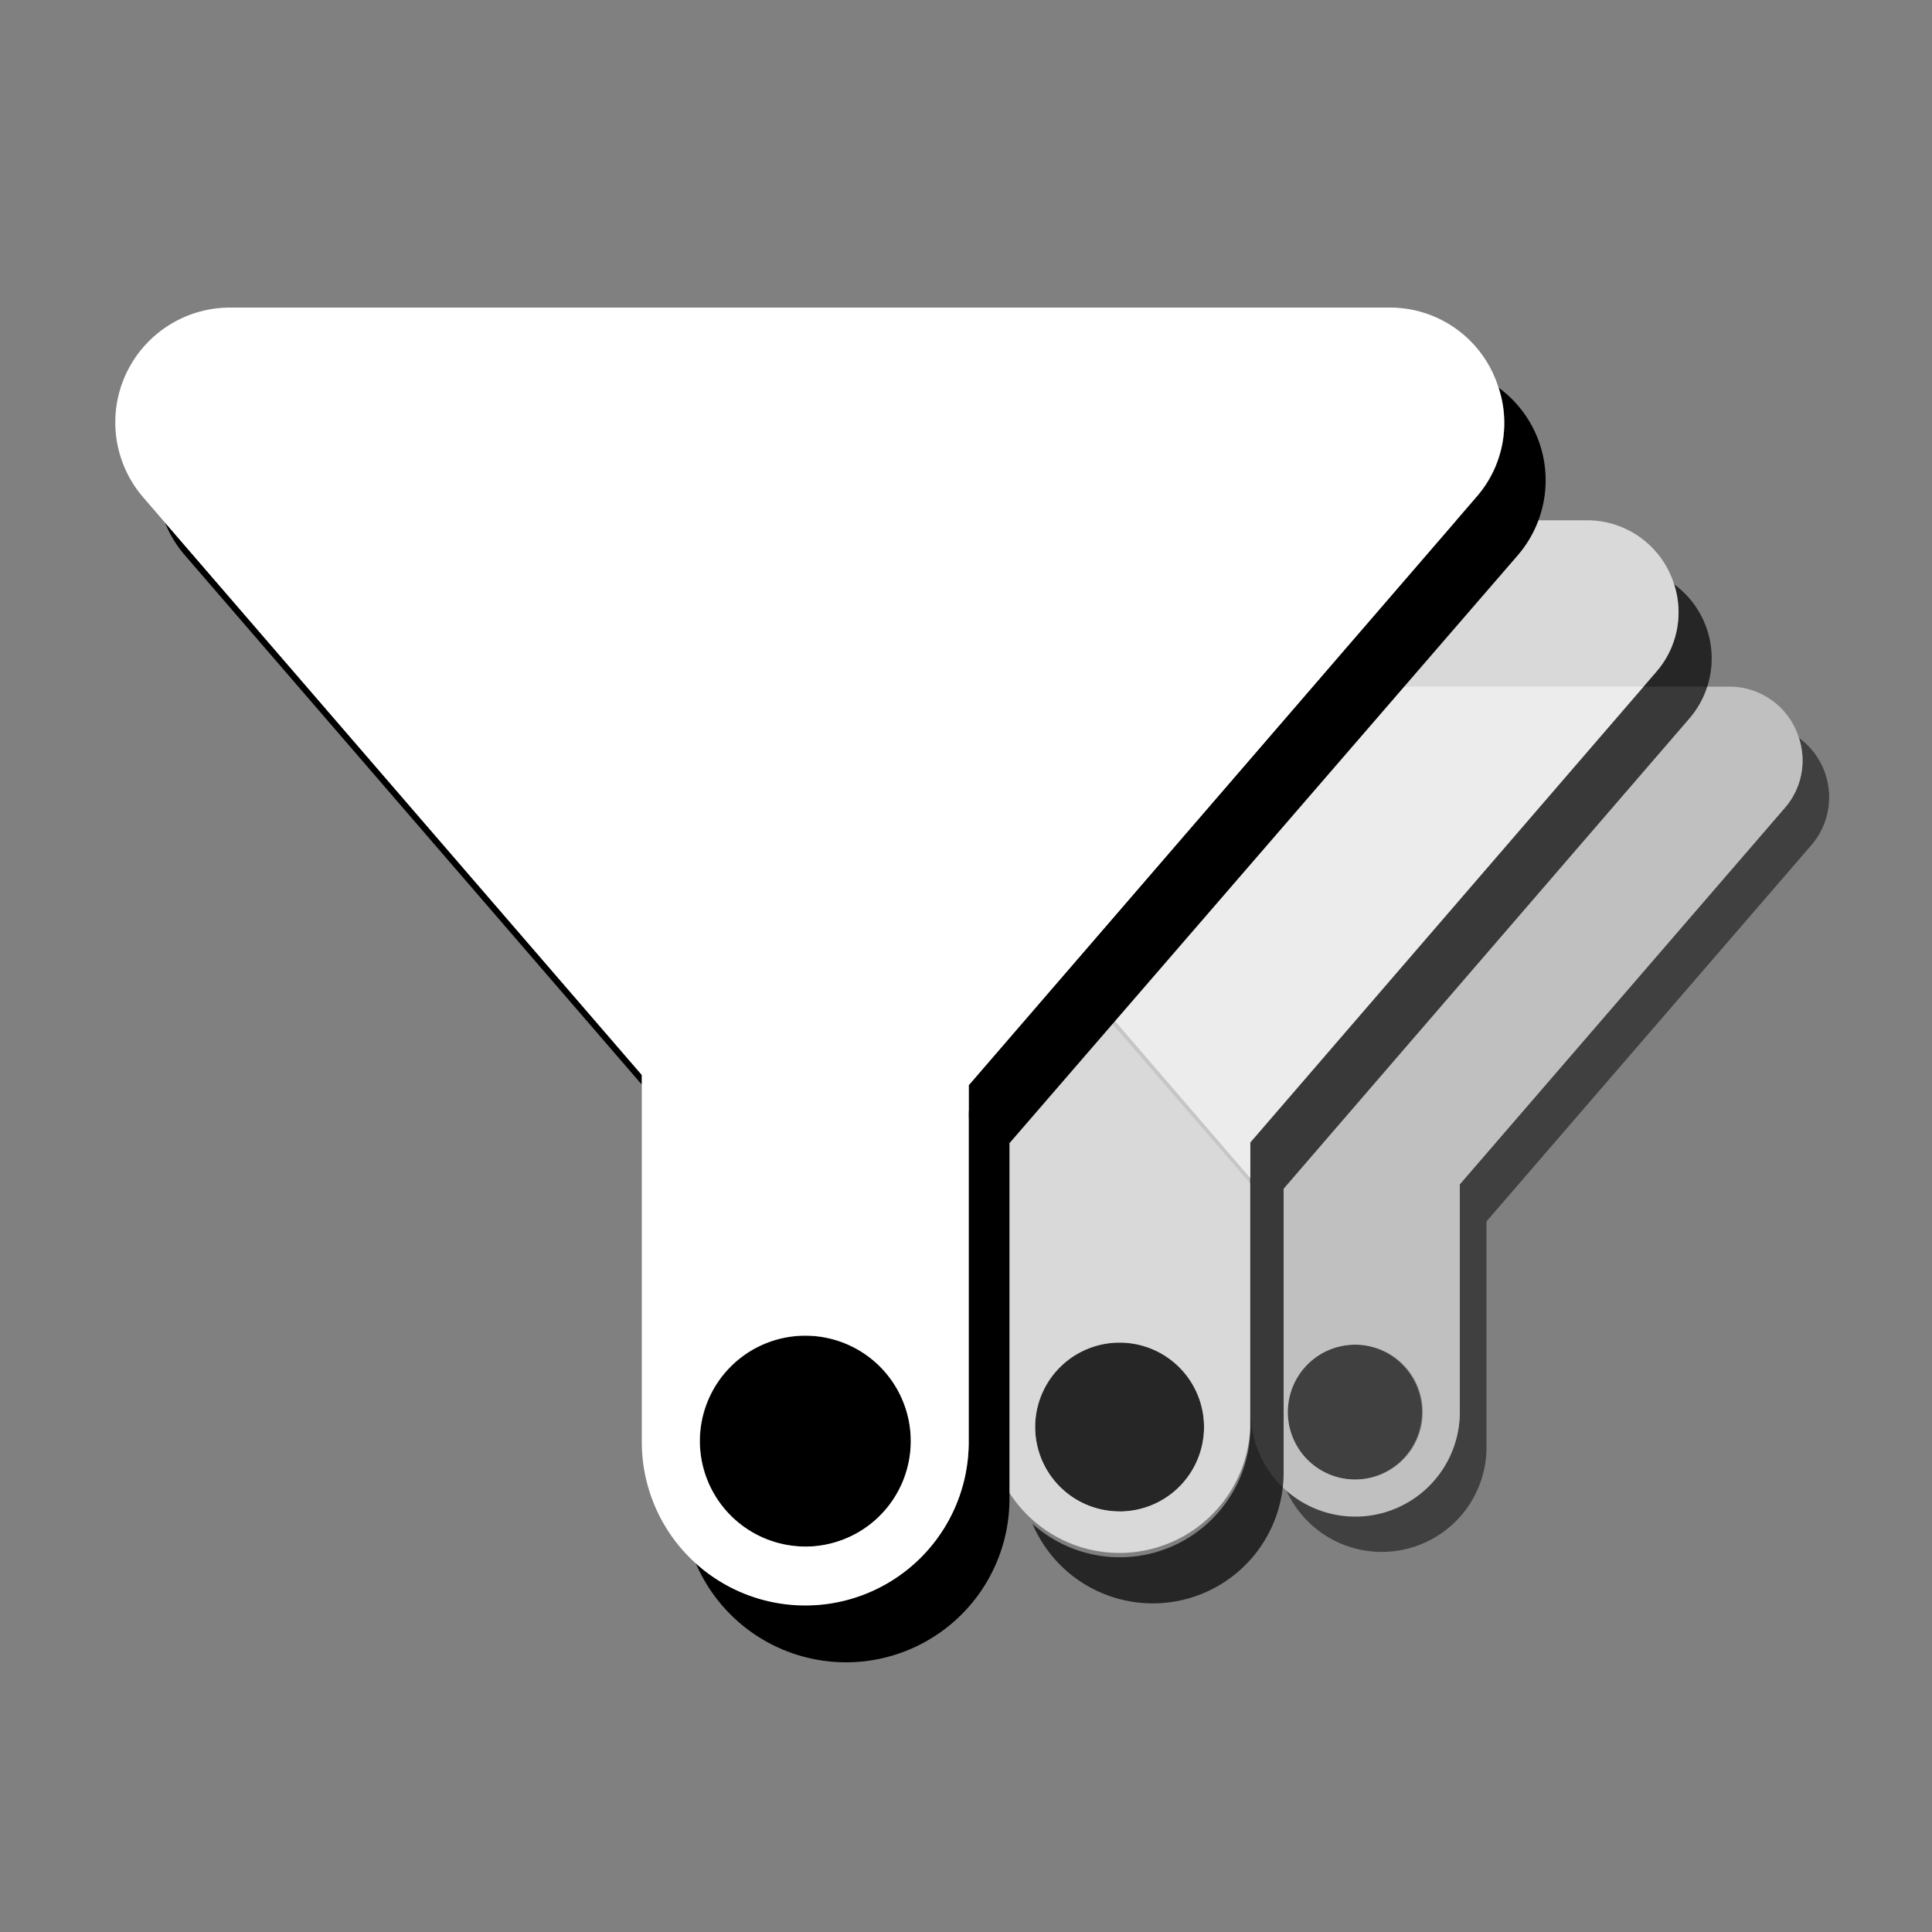 <svg xmlns="http://www.w3.org/2000/svg" viewBox="0 0 100 100"><rect x="0" y="0" width="100" height="100" fill="#808080" stroke="none"/><defs><style>.cls-1{opacity:0.5;}.cls-2{fill:#fff;}.cls-3{opacity:0.7;}</style></defs><g id="Layer_25" data-name="Layer 25"><g class="cls-1"><path d="M49.6,43.75,64.74,61.29V61l-15.8-18.3A3.66,3.66,0,0,0,49.6,43.75Zm43.51-5.56a3.73,3.73,0,0,1-.74,3.64L75.56,61.3V73.09a5.41,5.41,0,0,1-9,4A5.42,5.42,0,0,0,76.94,75V63.22L93.75,43.75A3.8,3.8,0,0,0,93.11,38.19Zm-23,38.39a3.49,3.49,0,1,0-3.49-3.49A3.49,3.49,0,0,0,70.15,76.58Z"/><path class="cls-2" d="M93.11,38.19a3.76,3.76,0,0,0-3.61-2.65H51.1a3.8,3.8,0,0,0-2.88,6.29l.72.83L64.74,61V73.09a5.41,5.41,0,1,0,10.82,0V61.3L92.37,41.83A3.73,3.73,0,0,0,93.11,38.19ZM66.66,73.09a3.49,3.49,0,1,1,3.49,3.49A3.49,3.49,0,0,1,66.66,73.09Z"/></g></g><g id="icons_50" data-name="icons 50"><g class="cls-3"><path d="M32.25,37.19,51.18,59.11v-.4L31.43,35.83A4.57,4.57,0,0,0,32.25,37.19Zm54.4-6.95a4.69,4.69,0,0,1-.93,4.55l-21,24.34V73.87a6.76,6.76,0,0,1-11.28,5,6.77,6.77,0,0,0,13-2.63V61.53l21-24.34A4.76,4.76,0,0,0,86.65,30.24Zm-28.71,48a4.37,4.37,0,1,0-4.36-4.36A4.37,4.37,0,0,0,57.94,78.23Z"/><path class="cls-2" d="M86.65,30.24a4.72,4.72,0,0,0-4.53-3.31h-48a4.75,4.75,0,0,0-3.59,7.86l.9,1L51.18,58.71V73.87a6.77,6.77,0,0,0,13.53,0V59.13l21-24.34A4.69,4.69,0,0,0,86.65,30.24ZM53.58,73.87a4.37,4.37,0,1,1,4.36,4.36A4.37,4.37,0,0,1,53.58,73.87Z"/></g></g><g id="Layer_5" data-name="Layer 5"><path d="M9.57,28.74l23.65,27.4v-.5L8.54,27.05A6,6,0,0,0,9.57,28.74Zm68-8.68a5.81,5.81,0,0,1-1.16,5.68L50.14,56.17V74.59A8.45,8.45,0,0,1,36,80.88a8.46,8.46,0,0,0,16.25-3.29V59.17L78.56,28.74A5.94,5.94,0,0,0,77.56,20.06Zm-35.88,60a5.46,5.46,0,1,0-5.46-5.46A5.47,5.47,0,0,0,41.68,80.05Z"/><path class="cls-2" d="M77.56,20.06a5.88,5.88,0,0,0-5.65-4.14h-60a5.94,5.94,0,0,0-4.5,9.82l1.13,1.31L33.22,55.64v19a8.46,8.46,0,0,0,16.92,0V56.17L76.4,25.74A5.81,5.81,0,0,0,77.56,20.06ZM36.22,74.59a5.46,5.46,0,1,1,5.46,5.46A5.47,5.47,0,0,1,36.22,74.59Z"/></g></svg>